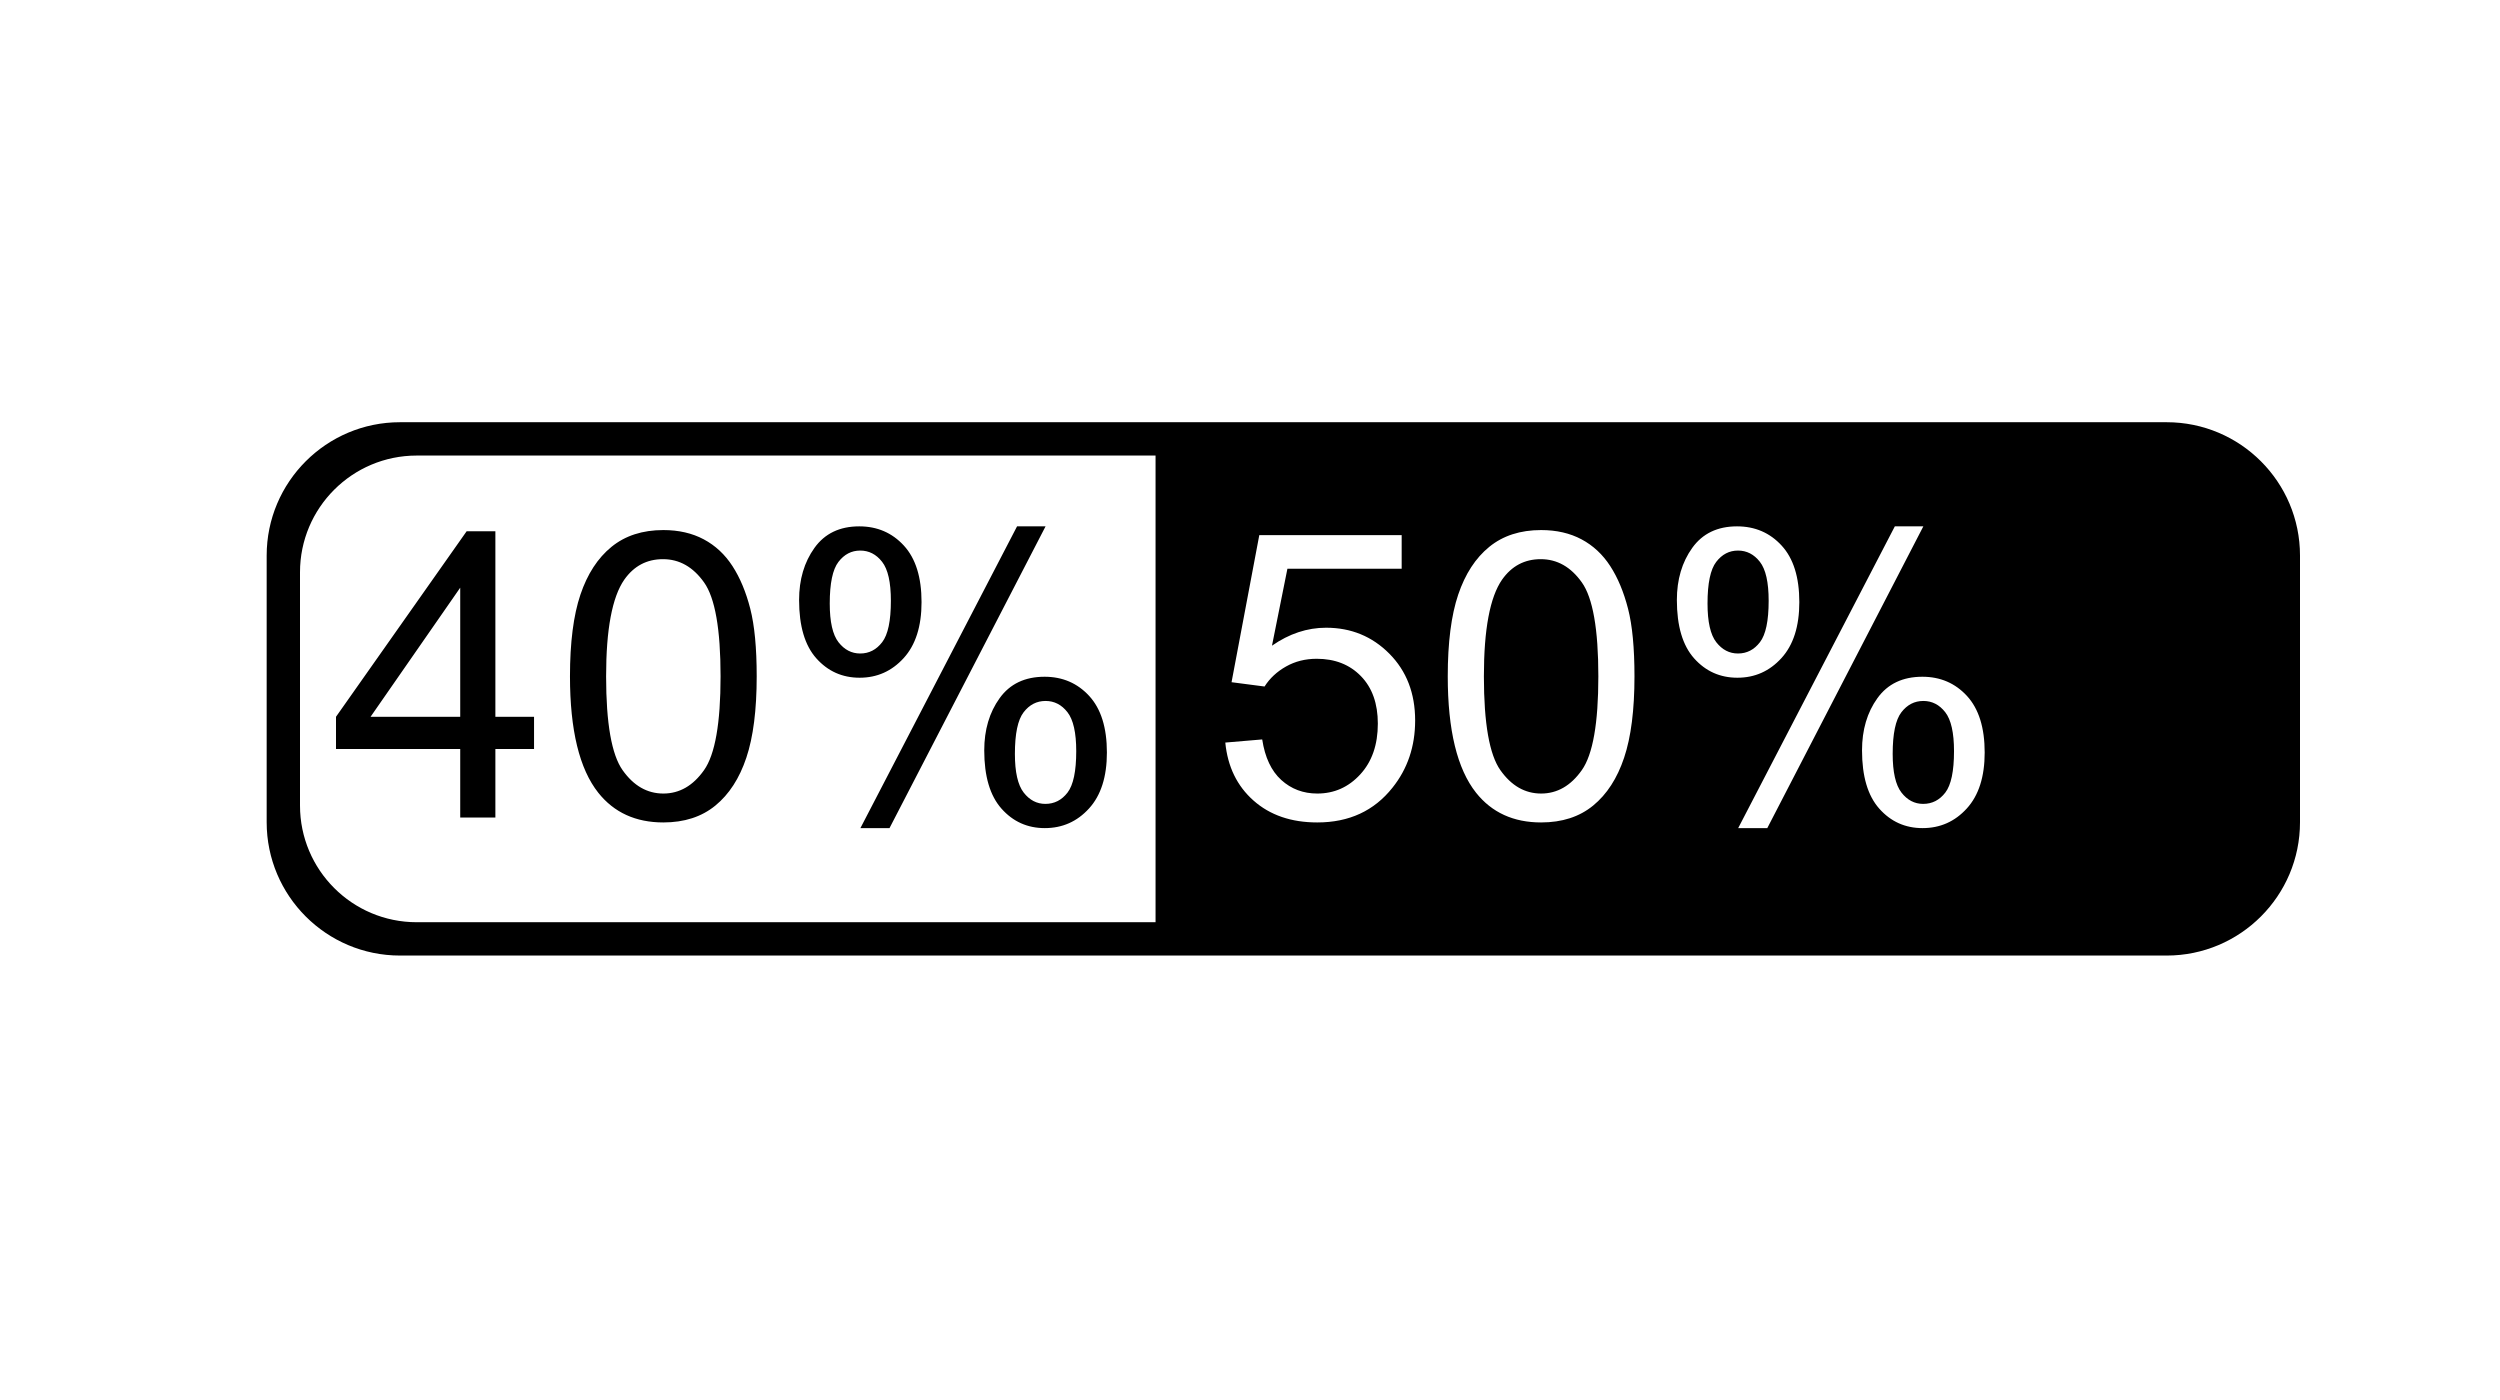 <?xml version="1.0" standalone="no"?>
<!DOCTYPE svg PUBLIC "-//W3C//DTD SVG 1.1//EN" "http://www.w3.org/Graphics/SVG/1.1/DTD/svg11.dtd">
<svg width="100%" height="100%" viewBox="0 0 225 126" version="1.1" xmlns="http://www.w3.org/2000/svg" xmlns:xlink="http://www.w3.org/1999/xlink" xml:space="preserve" style="fill-rule:evenodd;clip-rule:evenodd;stroke-linejoin:round;stroke-miterlimit:1.414;">
    <g id="art">
        <path d="M207,50C207,43.377 201.623,38 195,38L36,38C29.377,38 24,43.377 24,50L24,74C24,80.623 29.377,86 36,86L195,86C201.623,86 207,80.623 207,74L207,50ZM37.5,41C31.705,41 27,45.705 27,51.5L27,72.5C27,78.295 31.705,83 37.5,83L104,83L104,41L37.5,41ZM88.582,67.534C88.582,65.682 89.045,64.115 89.97,62.832C90.896,61.548 92.244,60.907 94.013,60.907C95.63,60.907 96.969,61.484 98.03,62.638C99.09,63.793 99.621,65.489 99.621,67.727C99.621,69.907 99.085,71.586 98.012,72.763C96.94,73.941 95.613,74.53 94.031,74.53C92.472,74.53 91.174,73.947 90.137,72.781C89.1,71.615 88.582,69.866 88.582,67.534ZM77.437,74.53L91.535,47.372L94.101,47.372L80.056,74.53L77.437,74.53ZM156.437,74.53L170.535,47.372L173.101,47.372L159.056,74.53L156.437,74.53ZM167.582,67.534C167.582,65.682 168.045,64.115 168.97,62.832C169.896,61.548 171.244,60.907 173.013,60.907C174.63,60.907 175.969,61.484 177.03,62.638C178.09,63.793 178.621,65.489 178.621,67.727C178.621,69.907 178.085,71.586 177.012,72.763C175.94,73.941 174.613,74.53 173.031,74.53C171.472,74.53 170.174,73.947 169.137,72.781C168.1,71.615 167.582,69.866 167.582,67.534ZM130.298,60.872C130.298,57.825 130.612,55.373 131.239,53.515C131.866,51.658 132.797,50.225 134.034,49.217C135.27,48.21 136.826,47.706 138.701,47.706C140.084,47.706 141.296,47.984 142.339,48.541C143.382,49.097 144.244,49.9 144.923,50.949C145.603,51.998 146.136,53.275 146.523,54.781C146.91,56.287 147.103,58.317 147.103,60.872C147.103,63.895 146.793,66.336 146.171,68.193C145.55,70.05 144.622,71.486 143.385,72.5C142.149,73.513 140.587,74.02 138.701,74.02C136.216,74.02 134.265,73.129 132.847,71.348C131.148,69.204 130.298,65.711 130.298,60.872ZM51.298,60.872C51.298,57.825 51.612,55.373 52.239,53.515C52.866,51.658 53.797,50.225 55.034,49.217C56.27,48.21 57.826,47.706 59.701,47.706C61.084,47.706 62.296,47.984 63.339,48.541C64.382,49.097 65.244,49.9 65.923,50.949C66.603,51.998 67.136,53.275 67.523,54.781C67.91,56.287 68.103,58.317 68.103,60.872C68.103,63.895 67.793,66.336 67.171,68.193C66.55,70.05 65.622,71.486 64.385,72.5C63.149,73.513 61.587,74.02 59.701,74.02C57.216,74.02 55.265,73.129 53.847,71.348C52.148,69.204 51.298,65.711 51.298,60.872ZM41.42,73.581L41.42,67.411L30.24,67.411L30.24,64.51L42,47.811L44.584,47.811L44.584,64.51L48.064,64.51L48.064,67.411L44.584,67.411L44.584,73.581L41.42,73.581ZM94.101,63.086C93.304,63.086 92.645,63.426 92.124,64.106C91.602,64.786 91.341,66.034 91.341,67.85C91.341,69.491 91.605,70.651 92.132,71.331C92.66,72.01 93.31,72.35 94.084,72.35C94.892,72.35 95.557,72.01 96.079,71.331C96.6,70.651 96.861,69.409 96.861,67.604C96.861,65.94 96.597,64.771 96.07,64.097C95.543,63.423 94.886,63.086 94.101,63.086ZM173.101,63.086C172.304,63.086 171.645,63.426 171.124,64.106C170.602,64.786 170.341,66.034 170.341,67.85C170.341,69.491 170.605,70.651 171.132,71.331C171.66,72.01 172.31,72.35 173.084,72.35C173.892,72.35 174.557,72.01 175.079,71.331C175.6,70.651 175.861,69.409 175.861,67.604C175.861,65.94 175.597,64.771 175.07,64.097C174.543,63.423 173.886,63.086 173.101,63.086ZM133.55,60.872C133.55,65.102 134.045,67.918 135.036,69.318C136.026,70.718 137.248,71.419 138.701,71.419C140.154,71.419 141.376,70.715 142.366,69.309C143.356,67.903 143.851,65.09 143.851,60.872C143.851,56.629 143.356,53.811 142.366,52.417C141.376,51.022 140.142,50.325 138.666,50.325C137.212,50.325 136.052,50.94 135.185,52.17C134.095,53.741 133.55,56.641 133.55,60.872ZM54.55,60.872C54.55,65.102 55.045,67.918 56.036,69.318C57.026,70.718 58.248,71.419 59.701,71.419C61.154,71.419 62.376,70.715 63.366,69.309C64.356,67.903 64.851,65.09 64.851,60.872C64.851,56.629 64.356,53.811 63.366,52.417C62.376,51.022 61.142,50.325 59.666,50.325C58.212,50.325 57.052,50.94 56.185,52.17C55.095,53.741 54.55,56.641 54.55,60.872ZM41.42,64.51L41.42,52.891L33.351,64.51L41.42,64.51ZM71.918,53.999C71.918,52.159 72.38,50.594 73.306,49.305C74.232,48.016 75.574,47.372 77.332,47.372C78.949,47.372 80.288,47.949 81.348,49.103C82.409,50.257 82.939,51.954 82.939,54.192C82.939,56.372 82.403,58.05 81.331,59.228C80.258,60.406 78.937,60.995 77.367,60.995C75.808,60.995 74.51,60.415 73.473,59.254C72.436,58.094 71.918,56.342 71.918,53.999ZM150.918,53.999C150.918,52.159 151.38,50.594 152.306,49.305C153.232,48.016 154.574,47.372 156.332,47.372C157.949,47.372 159.288,47.949 160.348,49.103C161.409,50.257 161.939,51.954 161.939,54.192C161.939,56.372 161.403,58.05 160.331,59.228C159.258,60.406 157.937,60.995 156.367,60.995C154.808,60.995 153.51,60.415 152.473,59.254C151.436,58.094 150.918,56.342 150.918,53.999ZM77.42,49.551C76.634,49.551 75.981,49.891 75.46,50.571C74.938,51.251 74.677,52.499 74.677,54.315C74.677,55.967 74.941,57.13 75.468,57.804C75.996,58.478 76.646,58.815 77.42,58.815C78.216,58.815 78.876,58.475 79.397,57.795C79.919,57.116 80.179,55.874 80.179,54.069C80.179,52.405 79.916,51.236 79.388,50.562C78.861,49.888 78.205,49.551 77.42,49.551ZM156.42,49.551C155.634,49.551 154.981,49.891 154.46,50.571C153.938,51.251 153.677,52.499 153.677,54.315C153.677,55.967 153.941,57.13 154.468,57.804C154.996,58.478 155.646,58.815 156.42,58.815C157.216,58.815 157.876,58.475 158.397,57.795C158.919,57.116 159.179,55.874 159.179,54.069C159.179,52.405 158.916,51.236 158.388,50.562C157.861,49.888 157.205,49.551 156.42,49.551ZM110.277,66.831L113.599,66.549C113.845,68.167 114.417,69.382 115.313,70.197C116.21,71.011 117.291,71.419 118.556,71.419C120.08,71.419 121.369,70.844 122.423,69.696C123.478,68.547 124.005,67.024 124.005,65.126C124.005,63.321 123.499,61.897 122.485,60.854C121.471,59.811 120.144,59.29 118.504,59.29C117.484,59.29 116.564,59.521 115.744,59.984C114.923,60.447 114.279,61.047 113.81,61.786L110.839,61.399L113.336,48.163L126.15,48.163L126.15,51.186L115.867,51.186L114.478,58.112C116.025,57.034 117.648,56.495 119.347,56.495C121.597,56.495 123.496,57.274 125.043,58.833C126.589,60.391 127.363,62.395 127.363,64.844C127.363,67.176 126.683,69.192 125.324,70.891C123.671,72.977 121.416,74.02 118.556,74.02C116.212,74.02 114.299,73.364 112.817,72.051C111.335,70.739 110.488,68.999 110.277,66.831Z" style="fill:black;"/>
    </g>
</svg>
